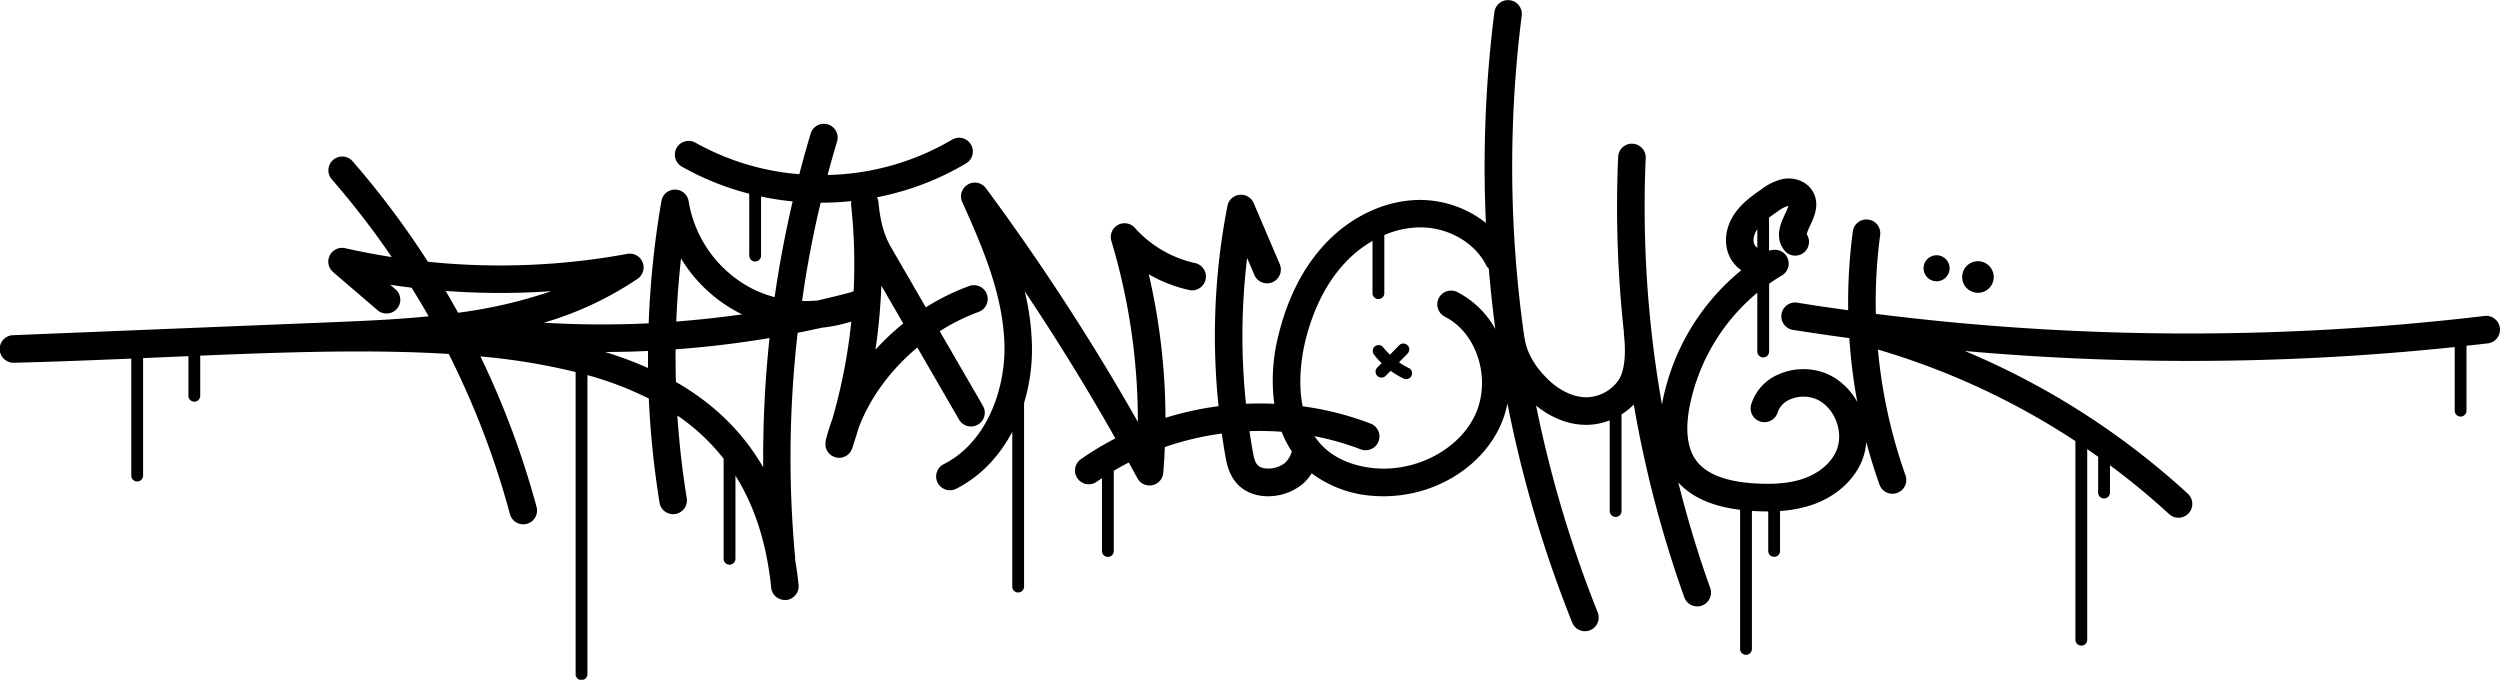 <svg id="Слой_1" data-name="Слой 1" xmlns="http://www.w3.org/2000/svg" viewBox="0 0 979.99 266.45"><path d="M369.73,155.19l16.36,28.26a5.4,5.4,0,1,0,9.35-5.42L378.51,148.8a78.79,78.79,0,0,1,15.25-7.57,5.4,5.4,0,0,0-3.7-10.15,88.56,88.56,0,0,0-17,8.36l-13.67-23.61c-2.46-4.25-3.93-9.13-4.69-15.62l-.21-2a5.59,5.59,0,0,0-.59-1.92A109.08,109.08,0,0,0,388.86,83a5.4,5.4,0,1,0-5.53-9.28,100.3,100.3,0,0,1-48.77,13.83c1.18-4.39,2.39-8.76,3.7-13.1a5.4,5.4,0,1,0-10.34-3.13c-1.59,5.27-3.05,10.58-4.45,15.93a99.67,99.67,0,0,1-40.73-12.37,5.4,5.4,0,1,0-5.31,9.41A108.15,108.15,0,0,0,303.84,94.9V119a2.32,2.32,0,1,0,4.63,0V96a110.34,110.34,0,0,0,12.39,1.91q-4.33,18.55-7.07,37.53a44.93,44.93,0,0,1-9-3.43,47.18,47.18,0,0,1-24.71-34.16,5.4,5.4,0,0,0-10.66-.09,358.78,358.78,0,0,0-5,47.94,383.09,383.09,0,0,1-41.09-.24,132.27,132.27,0,0,0,36.77-17.23,5.4,5.4,0,0,0-4-9.76,275.56,275.56,0,0,1-78.23,3.09,338.67,338.67,0,0,0-29.52-39.39,5.4,5.4,0,1,0-8.15,7.09,328.67,328.67,0,0,1,23.5,30.46q-9.21-1.43-18.27-3.47a5.4,5.4,0,0,0-4.71,9.37l17.62,15.1a5.4,5.4,0,0,0,7-8.21l-2.24-1.92c2.78.42,5.57.79,8.36,1.13,2.31,3.71,4.56,7.44,6.71,11.23-12.92,1.29-25.62,1.81-37.38,2.3L15.32,150.35a5.4,5.4,0,0,0,.22,10.8h.13c15.32-.36,30.77-1,45.93-1.62v45.7a2.32,2.32,0,1,0,4.63,0v-45.9l6.63-.28L84,158.57v15.67a2.32,2.32,0,0,0,4.63,0V158.37c34.74-1.45,67.82-2.49,97.41-.66a330.74,330.74,0,0,1,24,62.78,5.41,5.41,0,0,0,5.22,4,5.24,5.24,0,0,0,1.4-.19,5.41,5.41,0,0,0,3.82-6.62,341,341,0,0,0-22-59,248.65,248.65,0,0,1,37.3,6.12V283.09a2.32,2.32,0,1,0,4.63,0V166a131.89,131.89,0,0,1,24.06,9.19,359.17,359.17,0,0,0,4.2,40.78,5.41,5.41,0,0,0,5.33,4.55,6.51,6.51,0,0,0,.87-.07,5.41,5.41,0,0,0,4.47-6.2q-2.61-16.15-3.68-32.42a80.93,80.93,0,0,1,18.14,16.94v39.07a2.32,2.32,0,1,0,4.63,0V205.41c7.38,11.73,12.2,26.16,14,43.88a5.41,5.41,0,0,0,5.37,4.86,5.07,5.07,0,0,0,.55,0,5.4,5.4,0,0,0,4.83-5.92c-.35-3.42-.82-6.69-1.36-9.89a5.77,5.77,0,0,0,0-.93,427,427,0,0,1,1-88q4.78-.94,9.53-2A57.08,57.08,0,0,0,343.85,145a217.47,217.47,0,0,1-7.47,38.34,72.16,72.16,0,0,0-2.59,8.42c0,.1,0,.2,0,.3a5.35,5.35,0,0,0-.07.56,2.9,2.9,0,0,0,0,.51,4.89,4.89,0,0,0,0,.54c0,.18.06.34.09.51a6.59,6.59,0,0,0,.32,1l.23.46.27.43a4.63,4.63,0,0,0,.32.42c.11.13.23.26.35.38a4.4,4.4,0,0,0,.39.35l.43.31c.15.09.29.18.45.26a4.52,4.52,0,0,0,.5.23l.29.13.28.07a.85.85,0,0,1,.17.06h.14a5.36,5.36,0,0,0,1.12.14h.06a4.43,4.43,0,0,0,.81-.07c.11,0,.22,0,.33-.07a4.84,4.84,0,0,0,.51-.14l.34-.14.45-.19.32-.2.41-.26.28-.24.36-.33.26-.29c.1-.13.2-.25.29-.38s.15-.23.22-.34.15-.28.22-.43.12-.25.17-.38a2.18,2.18,0,0,0,.09-.23c.89-2.66,1.73-5.35,2.52-8C351.19,174.82,359.35,163.83,369.73,155.19Zm-37.9-56.77H332a114.67,114.67,0,0,0,11.87-.63,5.41,5.41,0,0,0-.09,1.51c.06.71.13,1.41.21,2.09a216.28,216.28,0,0,1,.77,31.7c-.34.15-.69.28-1,.42-4.38,1.16-8.78,2.25-13.2,3.24a46.84,46.84,0,0,1-6,.2C326.34,124,328.8,111.11,331.83,98.42ZM277.1,120.29a57.74,57.74,0,0,0,22.74,21.3c.41.21.83.39,1.24.59Q288.21,144,275.23,145,275.73,132.63,277.1,120.29ZM184.84,133a288.92,288.92,0,0,0,41.4.11,188.91,188.91,0,0,1-36.52,8.45Q187.33,137.22,184.84,133Zm62.42,23.94q8.46,0,16.9-.41c0,2.23,0,4.45,0,6.68A147.09,147.09,0,0,0,247.26,156.92Zm62.06,45.21c-8.37-14.43-20-25.32-34.22-33.46q-.18-6.4-.13-12.8,18.51-1.35,36.82-4.41A440.26,440.26,0,0,0,309.32,202.13Zm44-46.14a231.46,231.46,0,0,0,2.31-25.07l8.58,14.82A97,97,0,0,0,353.36,156Z" transform="translate(-10.14 -18.96)"/><path d="M990.09,147.53a5.41,5.41,0,0,0-6-4.72A981.47,981.47,0,0,1,745.46,142a202.08,202.08,0,0,1,1.69-30.9,5.4,5.4,0,0,0-10.71-1.43,212.82,212.82,0,0,0-1.82,30.9c-6.72-.93-13.43-1.89-20.14-3a5.41,5.41,0,0,0-1.69,10.68q11.13,1.75,22.28,3.26a215.88,215.88,0,0,0,3.14,25.08,25.52,25.52,0,0,0-11.16-10.77,24.12,24.12,0,0,0-19.69-.12A18.81,18.81,0,0,0,696.6,177.5,5.4,5.4,0,0,0,707,180.56a8.38,8.38,0,0,1,4.79-5,13.19,13.19,0,0,1,10.63,0c7.08,3.39,10.66,13,7.52,20.2-2.09,4.77-6.77,8.71-12.83,10.81-5.12,1.78-11.28,2.37-19.36,1.86-11.25-.71-18.9-3.73-22.74-9-3.45-4.73-4.31-11.81-2.56-21.06A77.44,77.44,0,0,1,699,133.71V156.9a2.32,2.32,0,0,0,4.63,0V130.19c1.62-1.14,3.27-2.24,5-3.25A5.41,5.41,0,0,0,704.7,117a8.33,8.33,0,0,1-1.1.16V104.27c1-.77,2.09-1.52,3.15-2.27a13.64,13.64,0,0,1,4.16-2.29l.26,0a24,24,0,0,1-1.29,3.12c-1.65,3.54-4.15,8.89-.52,13.93a5.4,5.4,0,0,0,9-6,20.8,20.8,0,0,1,1.34-3.35c1.59-3.4,4-8.56.94-13.56-2.3-3.77-7.06-5.65-11.87-4.67a21.9,21.9,0,0,0-8.18,4c-3.58,2.5-7.64,5.34-10.55,9.62-3.77,5.55-4.38,12.19-1.6,17.33a14.09,14.09,0,0,0,4.27,4.78,88.45,88.45,0,0,0-30.89,51.55c-.07.37-.13.74-.19,1.11a443.61,443.61,0,0,1-6.39-96.41,5.41,5.41,0,1,0-10.8-.48,451.09,451.09,0,0,0,2.26,68.49,4.41,4.41,0,0,0,0,.81c.95,8.1.17,14.69-2.15,18.07a15.7,15.7,0,0,1-12.47,6.64h-.13c-5.09,0-10.68-2.69-15.37-7.37-5.08-5.09-8-10.33-8.84-16a2.7,2.7,0,0,0-.09-.36,471.08,471.08,0,0,1-1-125.87,5.4,5.4,0,1,0-10.72-1.36,480.63,480.63,0,0,0-3.32,82.61,41.9,41.9,0,0,0-26.17-9c-13.39.15-26.87,6.49-37,17.38-8.49,9.12-14.59,21.1-18.14,35.61a71.17,71.17,0,0,0-1.65,26.91q-5.53-.24-11.09,0a254,254,0,0,1,.45-57.15l2.93,6.86a5.41,5.41,0,0,0,9.94-4.25l-10.3-24.13a5.41,5.41,0,0,0-10.28,1.09,265.51,265.51,0,0,0-3.49,78.52A125,125,0,0,0,467,182.74a252.12,252.12,0,0,0-6.54-56.26,55,55,0,0,0,15.84,6.16,5.4,5.4,0,1,0,2.3-10.56,44.5,44.5,0,0,1-23.59-13.79,5.4,5.4,0,0,0-9.21,5.15,245.88,245.88,0,0,1,10.38,70.9,909.06,909.06,0,0,0-59.58-91.63,5.41,5.41,0,0,0-9.27,5.45c8.49,18.72,16.13,37.11,16.55,56.23.37,17-6.85,38-23.8,46.52a5.4,5.4,0,1,0,4.86,9.65c9.29-4.68,16.85-12.54,22-22.34v60.52a2.32,2.32,0,1,0,4.63,0V176.91a72.47,72.47,0,0,0,3.08-22.76,99.24,99.24,0,0,0-2.83-21c12.57,18.76,24.44,38,35.54,57.66a117.71,117.71,0,0,0-13.52,8.15,5.4,5.4,0,0,0,6.19,8.86c.69-.48,1.38-.95,2.08-1.41v28.69a2.32,2.32,0,0,0,4.63,0v-31.6c1.93-1.14,3.89-2.23,5.88-3.25,1.13,2.06,2.26,4.11,3.38,6.17a5.4,5.4,0,0,0,10.14-2.12q.41-5.06.61-10.09a113,113,0,0,1,22.33-5.29c.49,3.38,1,6.76,1.65,10.14,1.39,7.51,5.33,12.16,11.71,13.84a19,19,0,0,0,4.74.59,21.36,21.36,0,0,0,13.57-4.79,18,18,0,0,0,3.57-4.2,45.15,45.15,0,0,0,24.05,8.83c1.4.11,2.79.16,4.19.16,19.28,0,37.52-10.62,45.33-26.83a39.29,39.29,0,0,0,3.16-9.54A480,480,0,0,0,626.44,263a5.38,5.38,0,0,0,5,3.4,5.47,5.47,0,0,0,2-.38,5.41,5.41,0,0,0,3-7,469.9,469.9,0,0,1-24.16-81.05c6.05,4.87,12.87,7.53,19.63,7.53h.23a25.79,25.79,0,0,0,9-1.75v35.37a2.32,2.32,0,1,0,4.63,0V181.4a26.36,26.36,0,0,0,4.81-3.86,451.86,451.86,0,0,0,19.79,75.54,5.39,5.39,0,0,0,5.08,3.58,5.25,5.25,0,0,0,1.82-.32,5.4,5.4,0,0,0,3.27-6.9c-4.84-13.51-9-27.33-12.5-41.35,5.32,5.84,13.29,9.37,24.21,10.71v54.69a2.32,2.32,0,0,0,4.63,0V219.24H697c1.77.11,3.78.2,6,.2h.28v15.63a2.32,2.32,0,0,0,4.63,0v-15.8a49.19,49.19,0,0,0,12.7-2.46c8.9-3.08,15.89-9.17,19.18-16.69a24.32,24.32,0,0,0,1.93-7.93q2.24,8.46,5.16,16.72A5.4,5.4,0,0,0,752,212.5a5.47,5.47,0,0,0,1.81-.31,5.4,5.4,0,0,0,3.28-6.9,201.66,201.66,0,0,1-10.8-49.3,289.82,289.82,0,0,1,77.4,35.88v78a2.32,2.32,0,0,0,4.63,0V195c1.44,1,2.87,2,4.29,3V212.2a2.32,2.32,0,0,0,4.63,0V201.35a285.32,285.32,0,0,1,23.2,19.14,5.4,5.4,0,1,0,7.31-8,300.46,300.46,0,0,0-87.41-55.94q43.79,3.89,87.77,3.89A991,991,0,0,0,972.37,155v25.09a2.32,2.32,0,0,0,4.63,0v-25.6c2.79-.31,5.57-.6,8.36-.93A5.42,5.42,0,0,0,990.09,147.53ZM699,108.84l0,0v7.26a3.33,3.33,0,0,1-1.06-1.13C697.1,113.45,697.53,110.94,699,108.84ZM513.76,200.49a10.69,10.69,0,0,1-8.51,1.93c-1.93-.51-3.11-1.51-3.82-5.35-.56-3-1.06-6.07-1.51-9.1a112.88,112.88,0,0,1,12.61.24,41.37,41.37,0,0,0,4,7.7A9.56,9.56,0,0,1,513.76,200.49Zm62.81-57.34c12.79,6.42,18.35,24.91,11.66,38.79-6.38,13.23-22.75,21.89-38.92,20.59-7.89-.64-14.88-3.38-19.69-7.73a25.78,25.78,0,0,1-4.19-4.86,107.52,107.52,0,0,1,18.1,5.16A5.4,5.4,0,1,0,547.4,185a118.84,118.84,0,0,0-26.64-6.78c-2.08-10.42,0-21.11,1-25.35,3.1-12.69,8.33-23.06,15.55-30.81a46.5,46.5,0,0,1,10.85-8.67v20.34a2.32,2.32,0,1,0,4.63,0V111.09a36.4,36.4,0,0,1,13.73-3h.34c11,0,21.3,5.9,25.81,14.77a5.36,5.36,0,0,0,1.07,1.41q1,11.85,2.56,23.64a35.93,35.93,0,0,0-14.92-14.47,5.4,5.4,0,0,0-4.85,9.66Z" transform="translate(-10.14 -18.96)"/><path d="M562.54,163.34c-1-.51-2-1.07-3-1.68-.34-.22-.67-.46-1-.69q1.68-1.69,3.35-3.4a2.31,2.31,0,0,0-3.27-3.27L555,158a34.42,34.42,0,0,1-2.83-3.09,2.31,2.31,0,0,0-3.27,0,2.37,2.37,0,0,0,0,3.27,31.09,31.09,0,0,0,2.84,3.13L550,163.05a2.32,2.32,0,0,0,3.28,3.28l2-2a34,34,0,0,0,5,3,2.32,2.32,0,0,0,2.34-4Z" transform="translate(-10.14 -18.96)"/><path d="M766.75,128.55a5.1,5.1,0,1,0-1.88-7A5.1,5.1,0,0,0,766.75,128.55Z" transform="translate(-10.14 -18.96)"/><path d="M782.41,132.92a6.19,6.19,0,1,0-2.29-8.46A6.2,6.2,0,0,0,782.41,132.92Z" transform="translate(-10.14 -18.96)"/></svg>